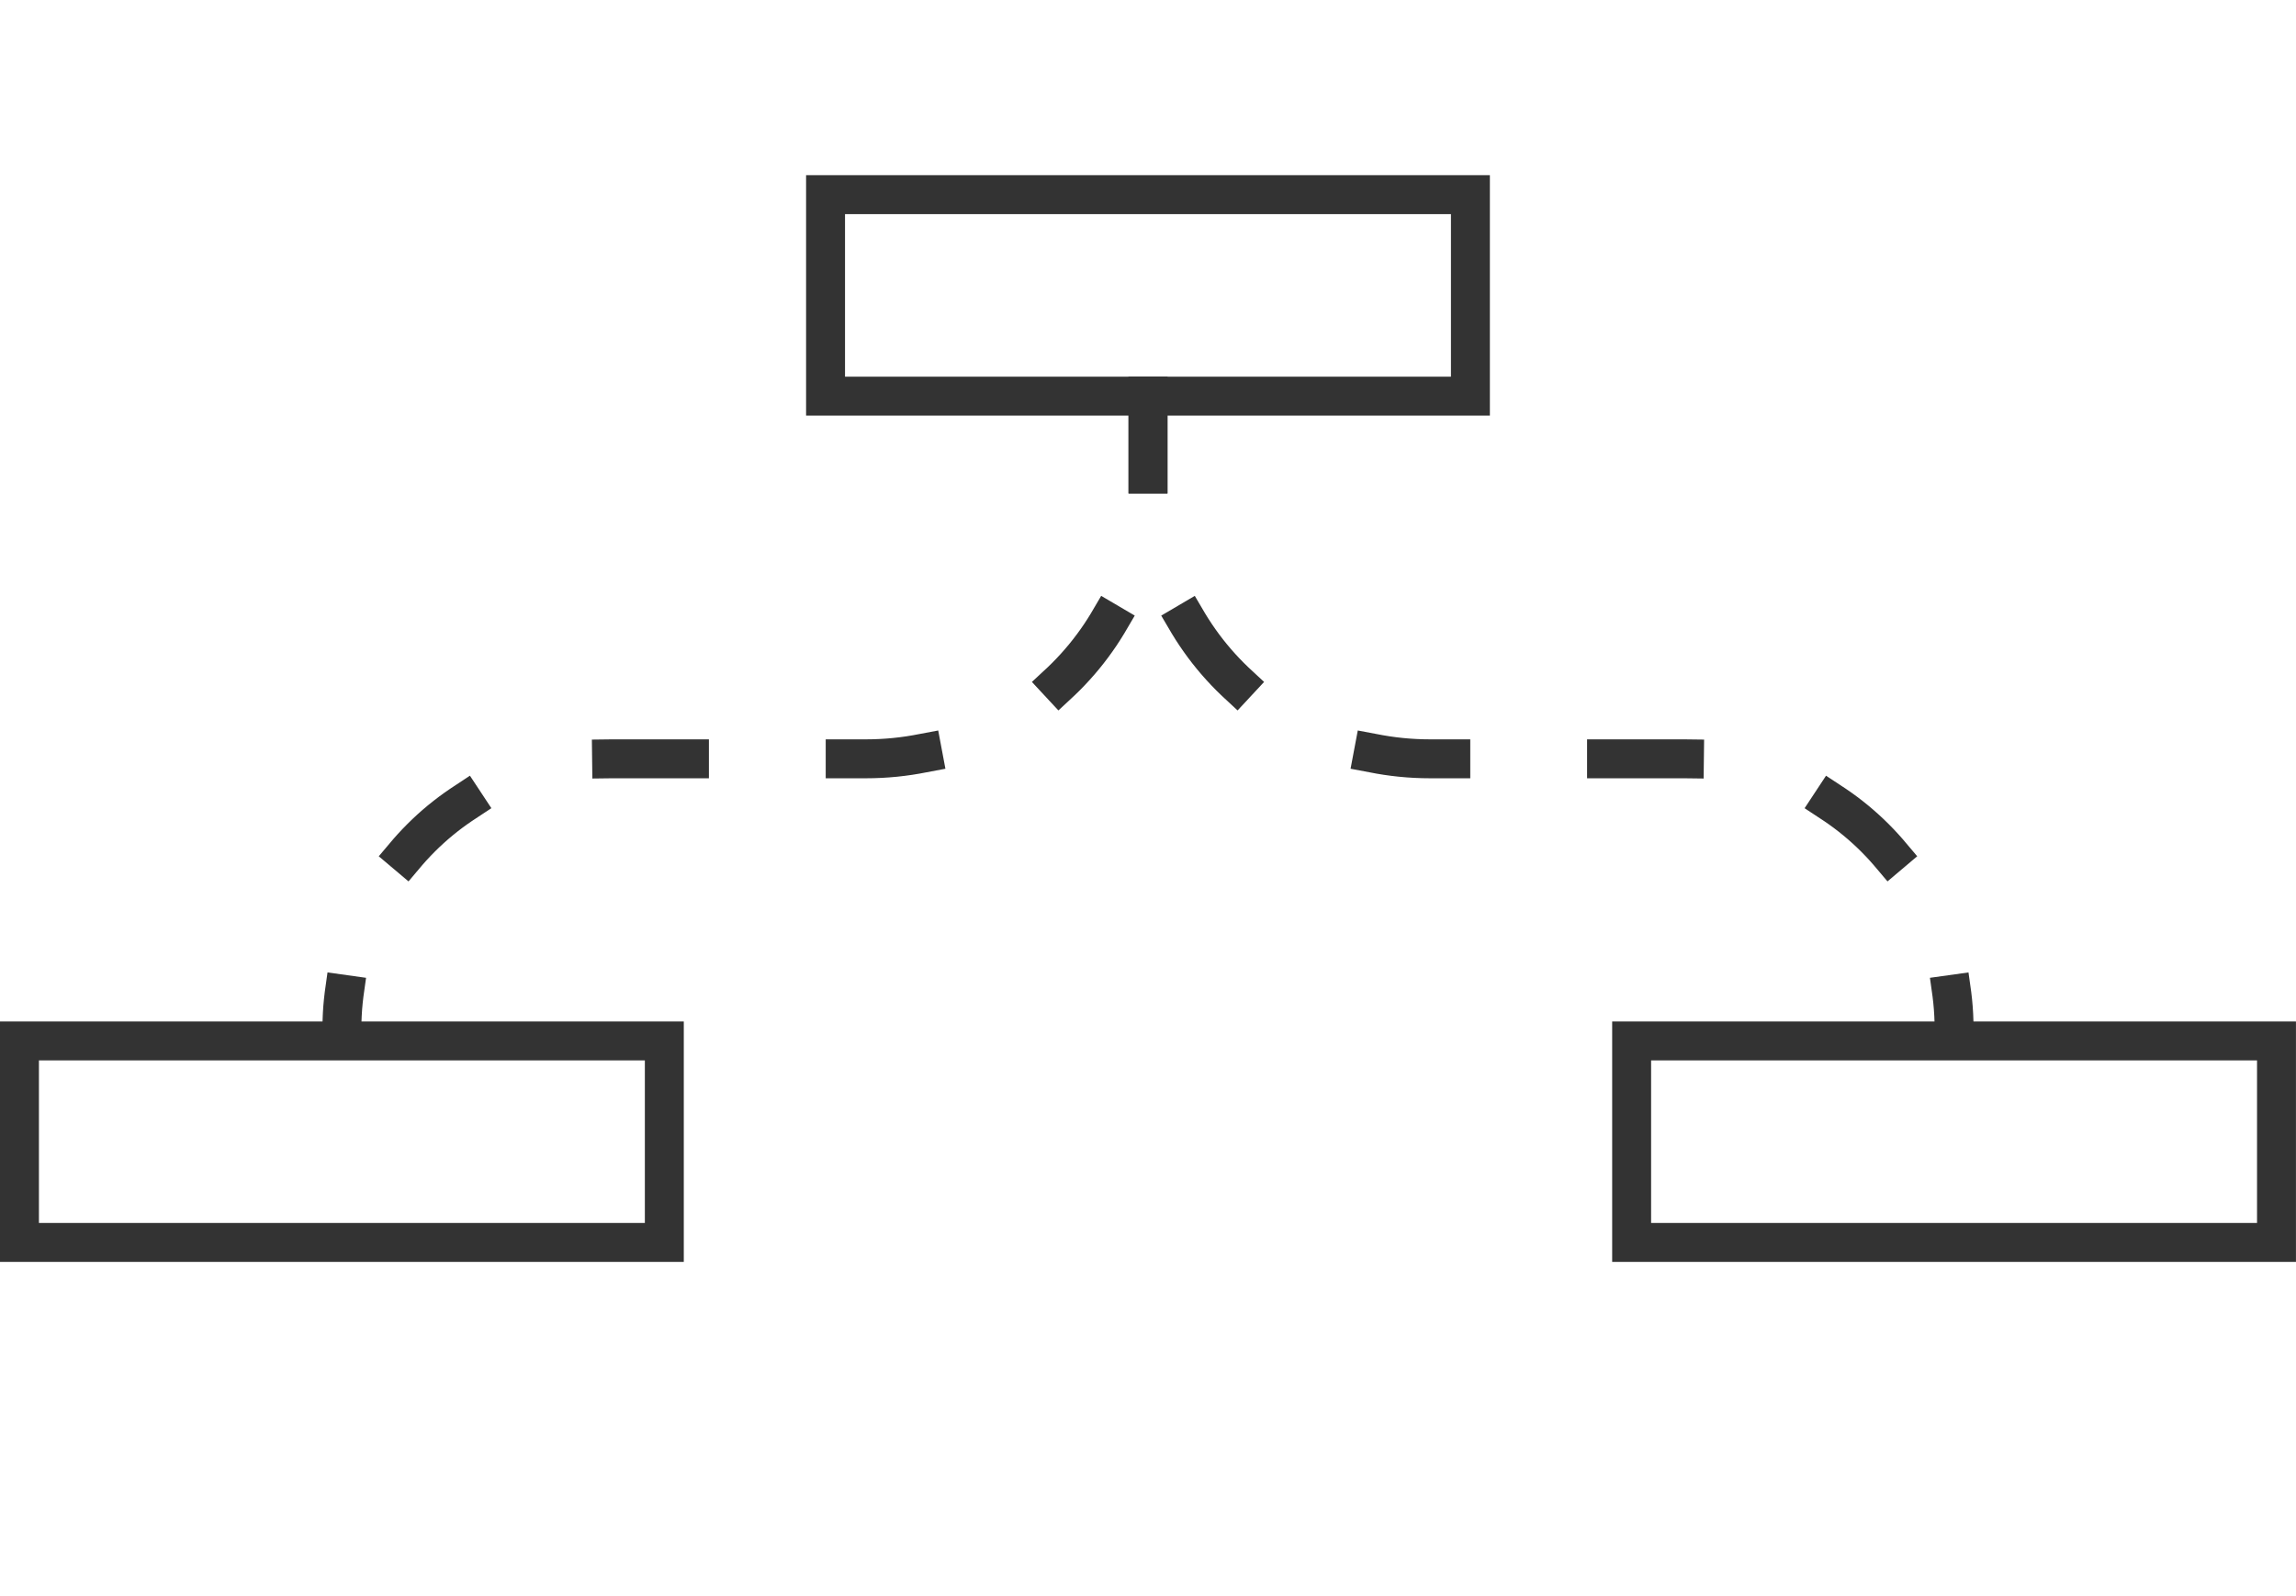 <?xml version="1.0" encoding="utf-8"?>
<!-- Generator: Adobe Illustrator 18.1.1, SVG Export Plug-In . SVG Version: 6.00 Build 0)  -->
<svg version="1.1" id="Layer_1" xmlns="http://www.w3.org/2000/svg" xmlns:xlink="http://www.w3.org/1999/xlink" x="0px" y="0px"
	 width="58.972px" height="41px" viewBox="-470 280 58.972 41" enable-background="new -470 280 58.972 41"
	 xml:space="preserve">
<title>Icon-IA</title>
<desc>Created with Sketch.</desc>
<g id="Group-5" transform="translate(41, 28)">
	<rect id="Rectangle-3-Copy" x="-489.796" y="257" fill="none" stroke="#333333" width="16.563" height="5.176"/>
	<path id="Line-3" fill="none" stroke="#333333" stroke-linecap="square" stroke-dasharray="2,4" d="M-481.514,262.176
		v2.07c0,4.037,3.209,7.246,7.246,7.246h6.522c3.83,0,6.936,3.106,6.936,6.936"/>
	<path id="Line-3-Copy" fill="none" stroke="#333333" stroke-linecap="square" stroke-dasharray="2,4" d="M-481.514,262.176
		v2.07c0,4.037-3.209,7.246-7.246,7.246h-6.522c-3.83,0-6.936,3.106-6.936,6.936"
		/>
	
		<rect id="Rectangle-3-Copy-7" x="-510.5" y="278.739" fill="none" stroke="#333333" width="16.563" height="5.176"/>
	
		<rect id="Rectangle-3-Copy-8" x="-469.092" y="278.739" fill="none" stroke="#333333" width="16.563" height="5.176"/>
</g>
</svg>
